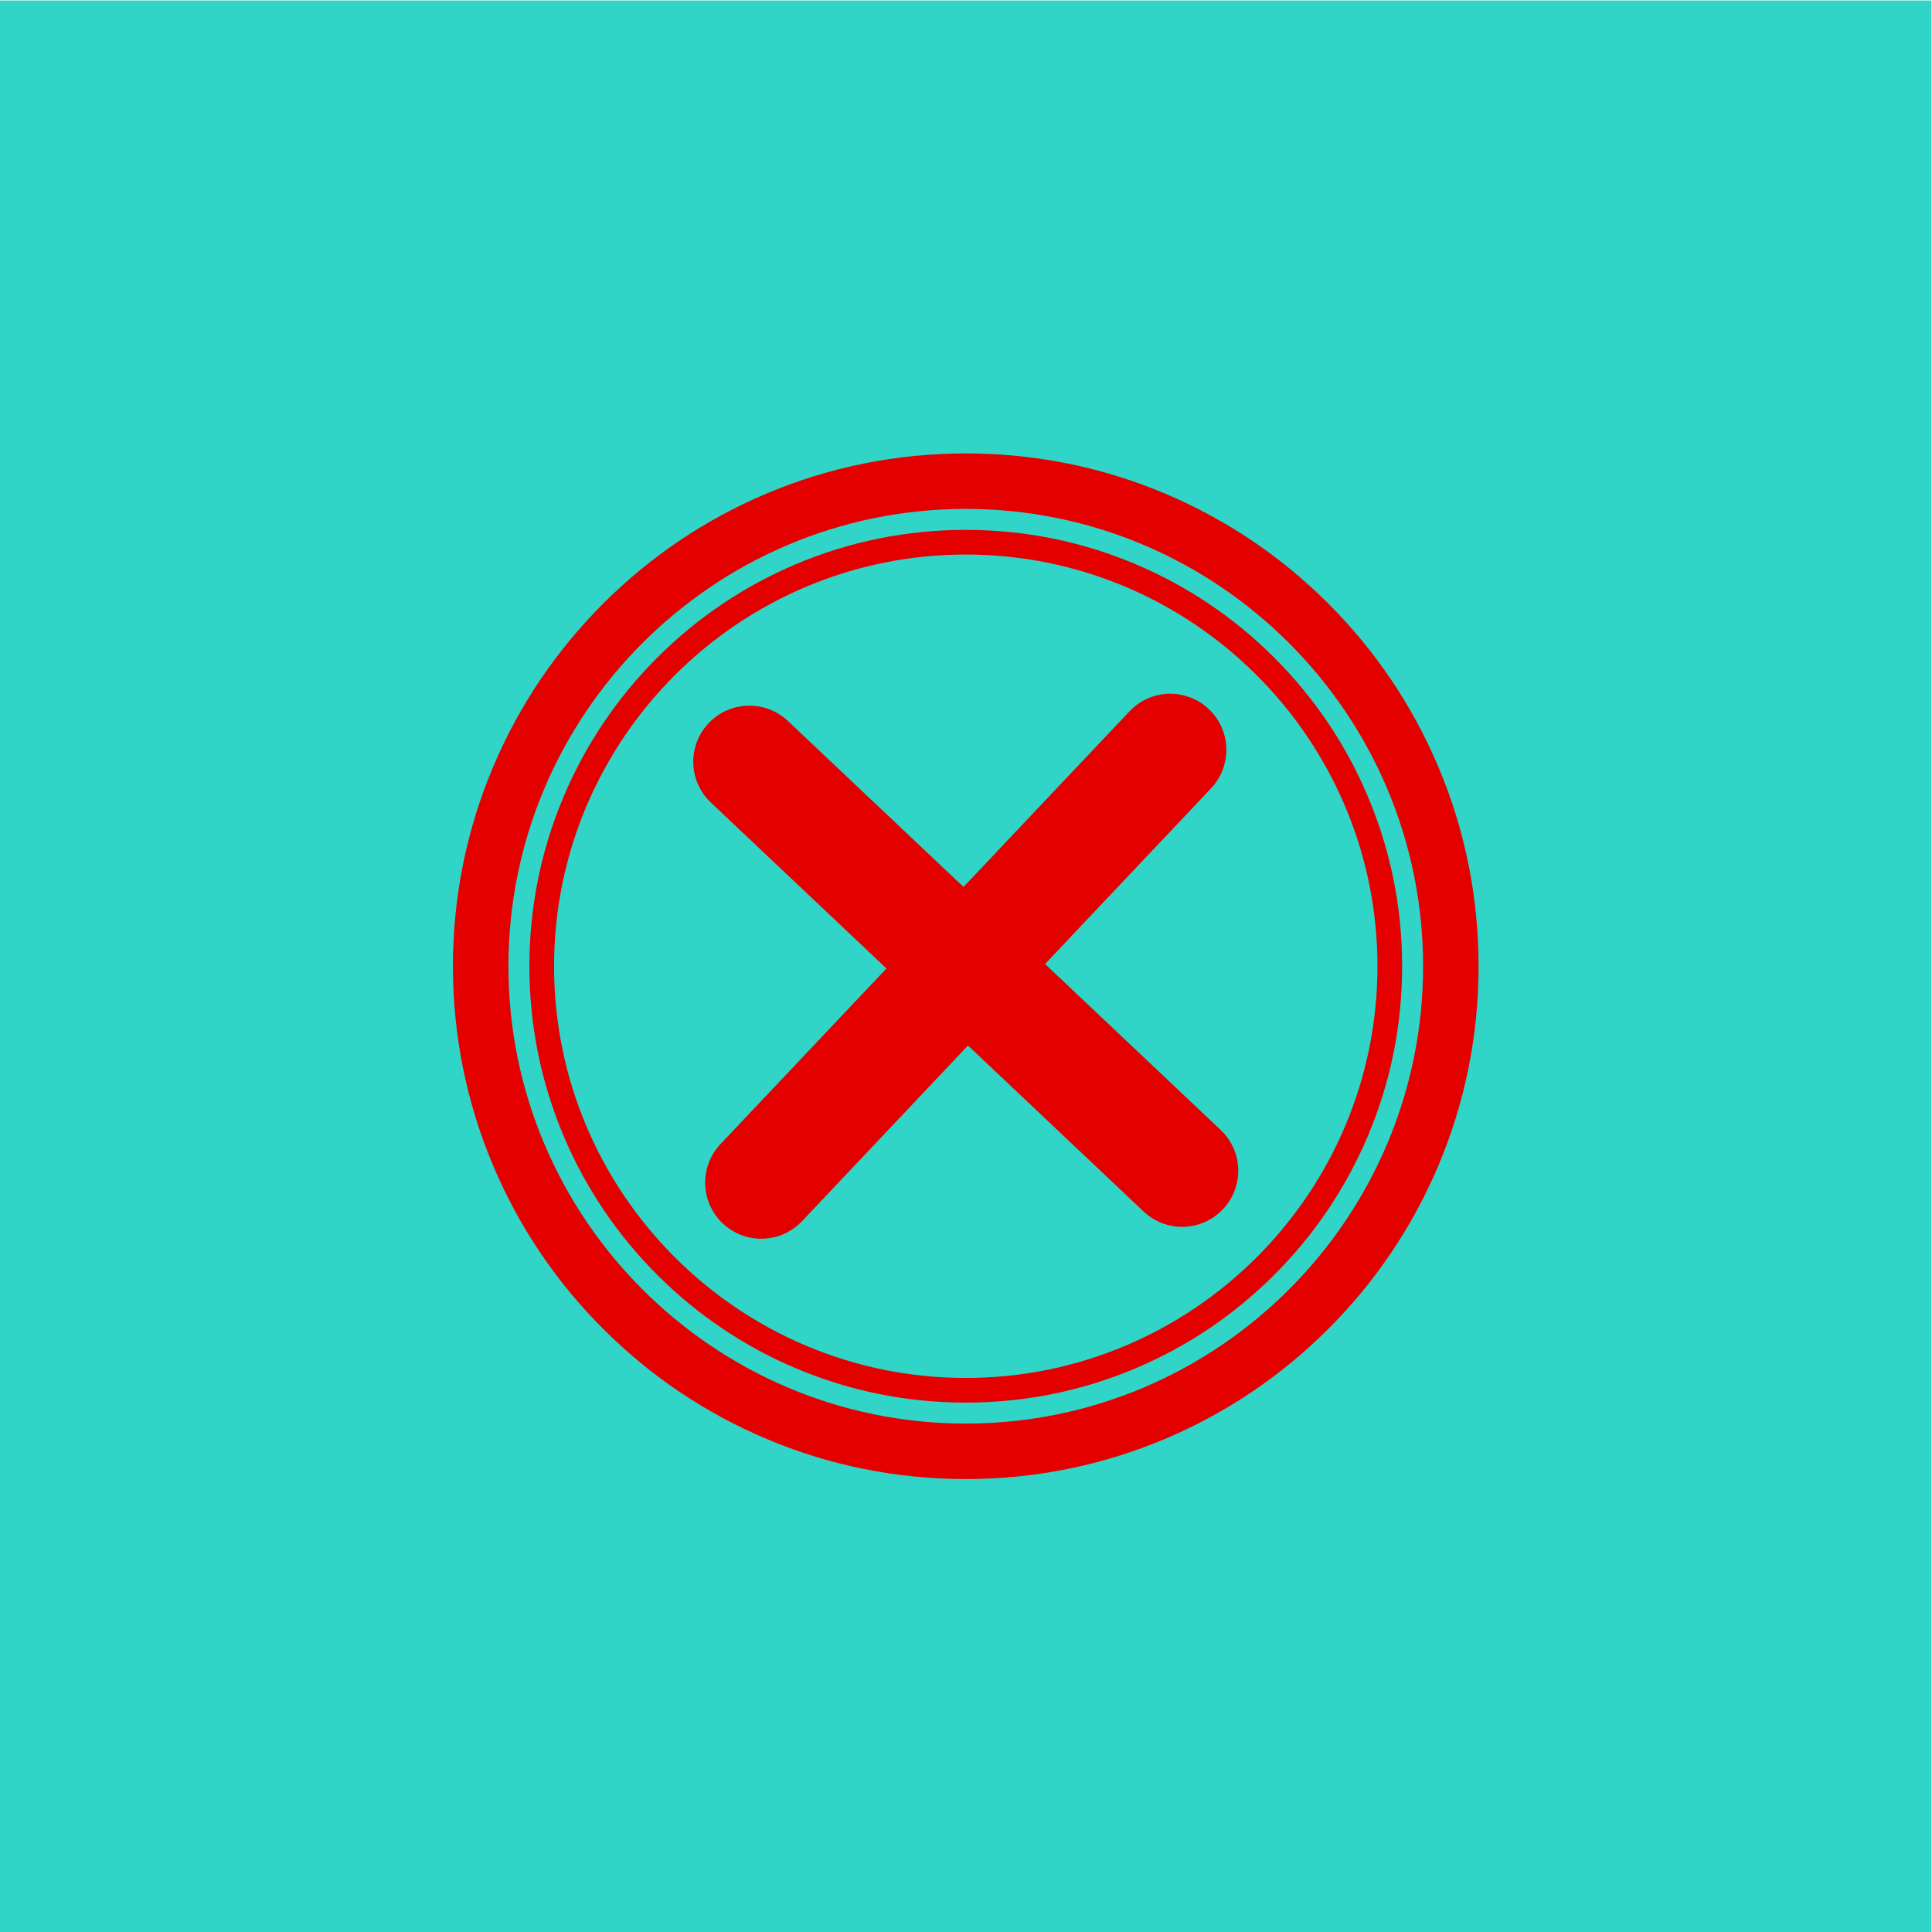 <?xml version="1.0" encoding="UTF-8" standalone="no"?>
<svg
   xmlns:dc="http://purl.org/dc/elements/1.1/"
   xmlns:cc="http://creativecommons.org/ns#"
   xmlns:rdf="http://www.w3.org/1999/02/22-rdf-syntax-ns#"
   xmlns:svg="http://www.w3.org/2000/svg"
   xmlns="http://www.w3.org/2000/svg"
   viewBox="0 0 2666.667 2666.667"
   height="2666.667"
   width="2666.667"
   xml:space="preserve"
   id="svg2"
   version="1.1"><defs
     id="defs6" /><g
     transform="matrix(1.333,0,0,-1.333,0,2666.667)"
     id="g10"><g
       transform="scale(0.1)"
       id="g12"><g
         transform="scale(1.227)"
         id="g14"><path
           id="path16"
           style="fill:#30D5C8;fill-opacity:1;fill-rule:nonzero;stroke:none"
           d="M 16300,0 H 0 V 16300 H 16300 V 0" /></g><path
         id="path18"
         style="fill:#e50000;fill-opacity:1;fill-rule:nonzero;stroke:none"
         d="m 10000,5264.5 c -2611.16,0 -4735.5,2124.3 -4735.5,4735.5 0,2611.2 2124.34,4735.5 4735.5,4735.5 2611.2,0 4735.5,-2124.3 4735.5,-4735.5 0,-2611.2 -2124.3,-4735.5 -4735.5,-4735.5 z m 4892.6,6802.5 c -267.5,632.3 -650.3,1200.2 -1137.9,1687.7 -487.5,487.6 -1055.4,870.4 -1687.7,1137.9 -654.8,277 -1350.3,417.4 -2067,417.4 -716.72,0 -1412.15,-140.4 -2066.98,-417.4 C 7300.68,14625.1 6732.83,14242.3 6245.26,13754.7 5757.7,13267.2 5374.87,12699.3 5107.4,12067 4830.44,11412.2 4690,10716.7 4690,10000 c 0,-716.7 140.44,-1412.2 417.4,-2067 267.47,-632.3 650.3,-1200.2 1137.86,-1687.7 487.57,-487.6 1055.42,-870.4 1687.76,-1137.9 654.83,-277 1350.26,-417.4 2066.98,-417.4 716.7,0 1412.2,140.4 2067,417.4 632.3,267.5 1200.2,650.3 1687.7,1137.9 487.6,487.5 870.4,1055.4 1137.9,1687.7 277,654.8 417.4,1350.3 417.4,2067 0,716.7 -140.4,1412.2 -417.4,2067" /><path
         id="path20"
         style="fill:#e50000;fill-opacity:1;fill-rule:nonzero;stroke:none"
         d="m 14263,10000 c 0,-2350.6 -1912.4,-4263 -4263,-4263 -2350.61,0 -4262.97,1912.4 -4262.97,4263 0,2350.6 1912.36,4263 4262.97,4263 2350.6,0 4263,-1912.4 4263,-4263 z m -2504.2,4163.2 c -557.2,235.6 -1148.9,355.1 -1758.8,355.1 -609.91,0 -1201.64,-119.5 -1758.76,-355.1 -538.06,-227.6 -1021.25,-553.4 -1436.16,-968.3 -414.91,-414.9 -740.68,-898.1 -968.26,-1436.1 -235.64,-557.2 -355.12,-1148.9 -355.12,-1758.8 0,-609.9 119.48,-1201.7 355.12,-1758.8 227.58,-538 553.35,-1021.2 968.26,-1436.1 414.91,-414.9 898.1,-740.7 1436.16,-968.3 557.12,-235.6 1148.85,-355.1 1758.76,-355.1 609.9,0 1201.6,119.5 1758.8,355.1 538,227.6 1021.2,553.4 1436.1,968.3 414.9,414.9 740.7,898.1 968.3,1436.1 235.6,557.1 355.1,1148.9 355.1,1758.8 0,609.9 -119.5,1201.6 -355.1,1758.8 -227.6,538 -553.4,1021.2 -968.3,1436.1 -414.9,414.9 -898.1,740.7 -1436.1,968.3" /><path
         id="path22"
         style="fill:#e50000;fill-opacity:1;fill-rule:nonzero;stroke:none"
         d="m 12639.5,8304.7 -1818.3,1718.5 1718.4,1818.4 c 220.4,233.1 210,600.8 -23.2,821.1 -233.1,220.4 -600.8,210 -821.1,-23.2 L 9976.8,10821.2 8158.44,12539.6 c -233.16,220.4 -600.81,210 -821.16,-23.2 -220.35,-233.1 -209.97,-600.8 23.2,-821.1 L 9178.84,9976.8 7460.38,8158.4 c -220.35,-233.1 -209.96,-600.8 23.2,-821.1 112.27,-106.1 255.71,-158.7 398.88,-158.7 154.17,0 308.03,61 422.28,181.9 l 1718.46,1818.3 1818.4,-1718.4 c 112.2,-106.1 255.7,-158.7 398.8,-158.7 154.2,0 308.1,61 422.3,181.9 220.4,233.1 210,600.8 -23.2,821.1" /></g></g></svg>